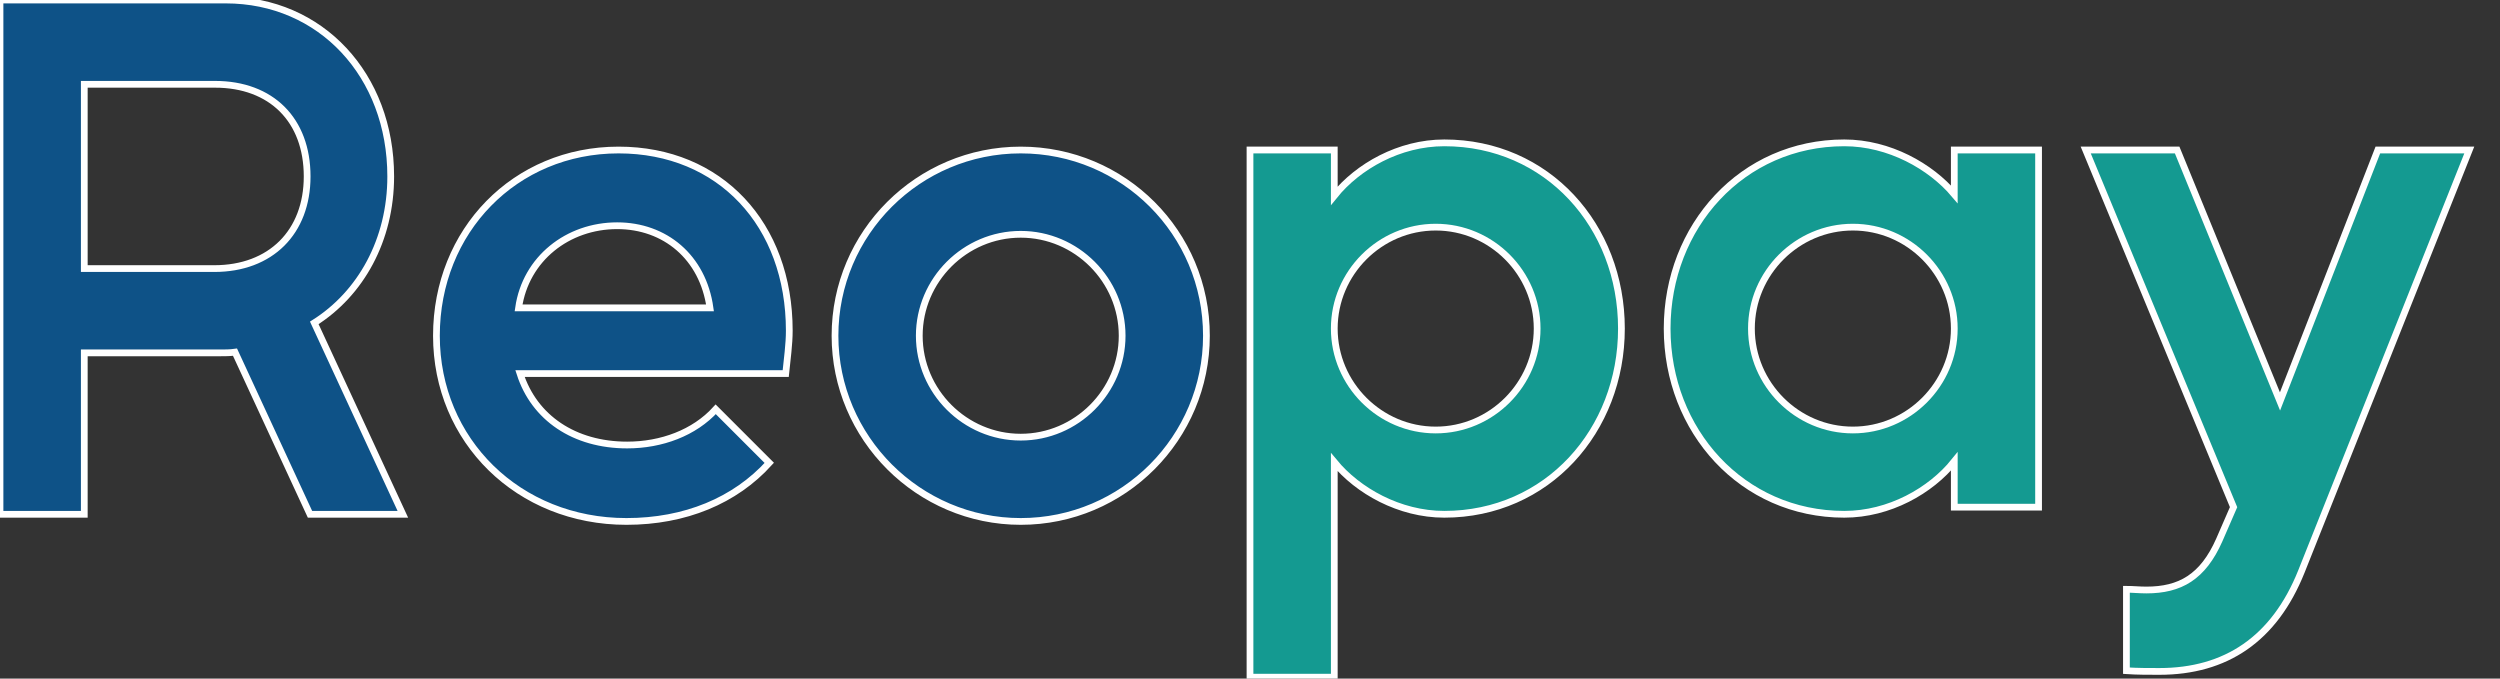 <svg width="350" height="95" viewBox="0 0 350 95" xmlns="http://www.w3.org/2000/svg">
  <rect x="0" y="0" width="350" height="95" fill="#333333" stroke="none"/>
  <g stroke="#ffffff" stroke-width="0.25mm" fill-rule="evenodd" vector-effect="non-scaling-stroke" font-size="9pt" stroke-linecap="round">
    <!-- "easy" -->
    <path fill="#0E5287" d="M 0 72.002 L 11.8 72.002 L 11.8 49.402 L 30.8 49.402 C 31.5 49.402 32.2 49.402 32.9 49.302 L 43.4 72.002 L 56.4 72.002 L 44 45.202 C 50.5 41.102 54.7 33.602 54.7 24.702 C 54.7 10.502 44.9 0.002 31.6 0.002 L 0 0.002 L 0 72.002 Z M 107.7 64.802 L 100.2 57.302 C 97.2 60.602 92.6 62.302 87.8 62.302 C 80.4 62.302 74.8 58.502 72.8 52.302 L 110 52.302 C 110.2 50.302 110.5 48.202 110.5 46.302 C 110.5 31.402 100.8 21.002 86.6 21.002 C 72.1 21.002 61.1 32.302 61.1 47.002 C 61.1 61.702 72.6 73.002 87.7 73.002 C 95.9 73.002 102.9 70.102 107.7 64.802 Z M 142.9 21.002 C 128.6 21.002 116.9 32.602 116.9 47.002 C 116.9 61.302 128.6 73.002 142.9 73.002 C 157.3 73.002 168.9 61.302 168.9 47.002 C 168.9 32.602 157.3 21.002 142.9 21.002 Z M 11.8 11.802 L 30.1 11.802 C 38 11.802 43 16.802 43 24.702 C 43 32.502 37.9 37.602 30 37.602 L 11.8 37.602 L 11.8 11.802 Z M 128.7 47.002 C 128.7 39.202 135.1 32.802 142.9 32.802 C 150.7 32.802 157.1 39.202 157.1 47.002 C 157.1 54.802 150.7 61.202 142.9 61.202 C 135.1 61.202 128.7 54.802 128.7 47.002 Z M 99.4 43.102 L 72.6 43.102 C 73.6 36.202 79.5 31.602 86.4 31.602 C 93.1 31.602 98.4 36.002 99.4 43.102 Z"/>
    
    <!-- "pay" -->
    <path fill="#149a91" d="M 137.7 51 L 135.7 55.6 C 133.4 60.8 130.2 62.6 125.5 62.6 C 124.5 62.6 123.6 62.5 122.7 62.5 L 122.7 73.9 C 124.2 74 125.8 74 127.3 74 C 136.6 74 143.4 69.5 147.2 60 L 170.7 1 L 157.9 1 L 144.2 36.2 L 129.8 1 L 117 1 L 137.7 51 Z M 0 74.8 L 11.8 74.8 L 11.8 44.7 C 15.1 48.7 20.9 52 27.2 52 C 41.6 52 52 40.3 52 26 C 52 11.6 41.6 0 27.2 0 C 20.9 0 15.1 3.3 11.8 7.4 L 11.8 1 L 0 1 L 0 74.8 Z M 98.6 44.6 L 98.6 51 L 110.4 51 L 110.4 1 L 98.6 1 L 98.6 7.2 C 95.3 3.3 89.5 0 83.2 0 C 68.9 0 58.4 11.7 58.4 26 C 58.4 40.3 68.9 52 83.2 52 C 89.5 52 95.3 48.7 98.6 44.6 Z M 26 11.8 C 33.8 11.8 40.2 18.2 40.2 26 C 40.2 33.8 33.8 40.2 26 40.2 C 18.2 40.2 11.8 33.8 11.8 26 C 11.8 18.2 18.2 11.8 26 11.8 Z M 84.4 11.8 C 92.2 11.8 98.6 18.2 98.6 26 C 98.6 33.8 92.2 40.2 84.4 40.2 C 76.6 40.2 70.2 33.8 70.2 26 C 70.2 18.2 76.6 11.8 84.4 11.8 Z" transform="translate(175, 20)"/>
  </g>
</svg>
